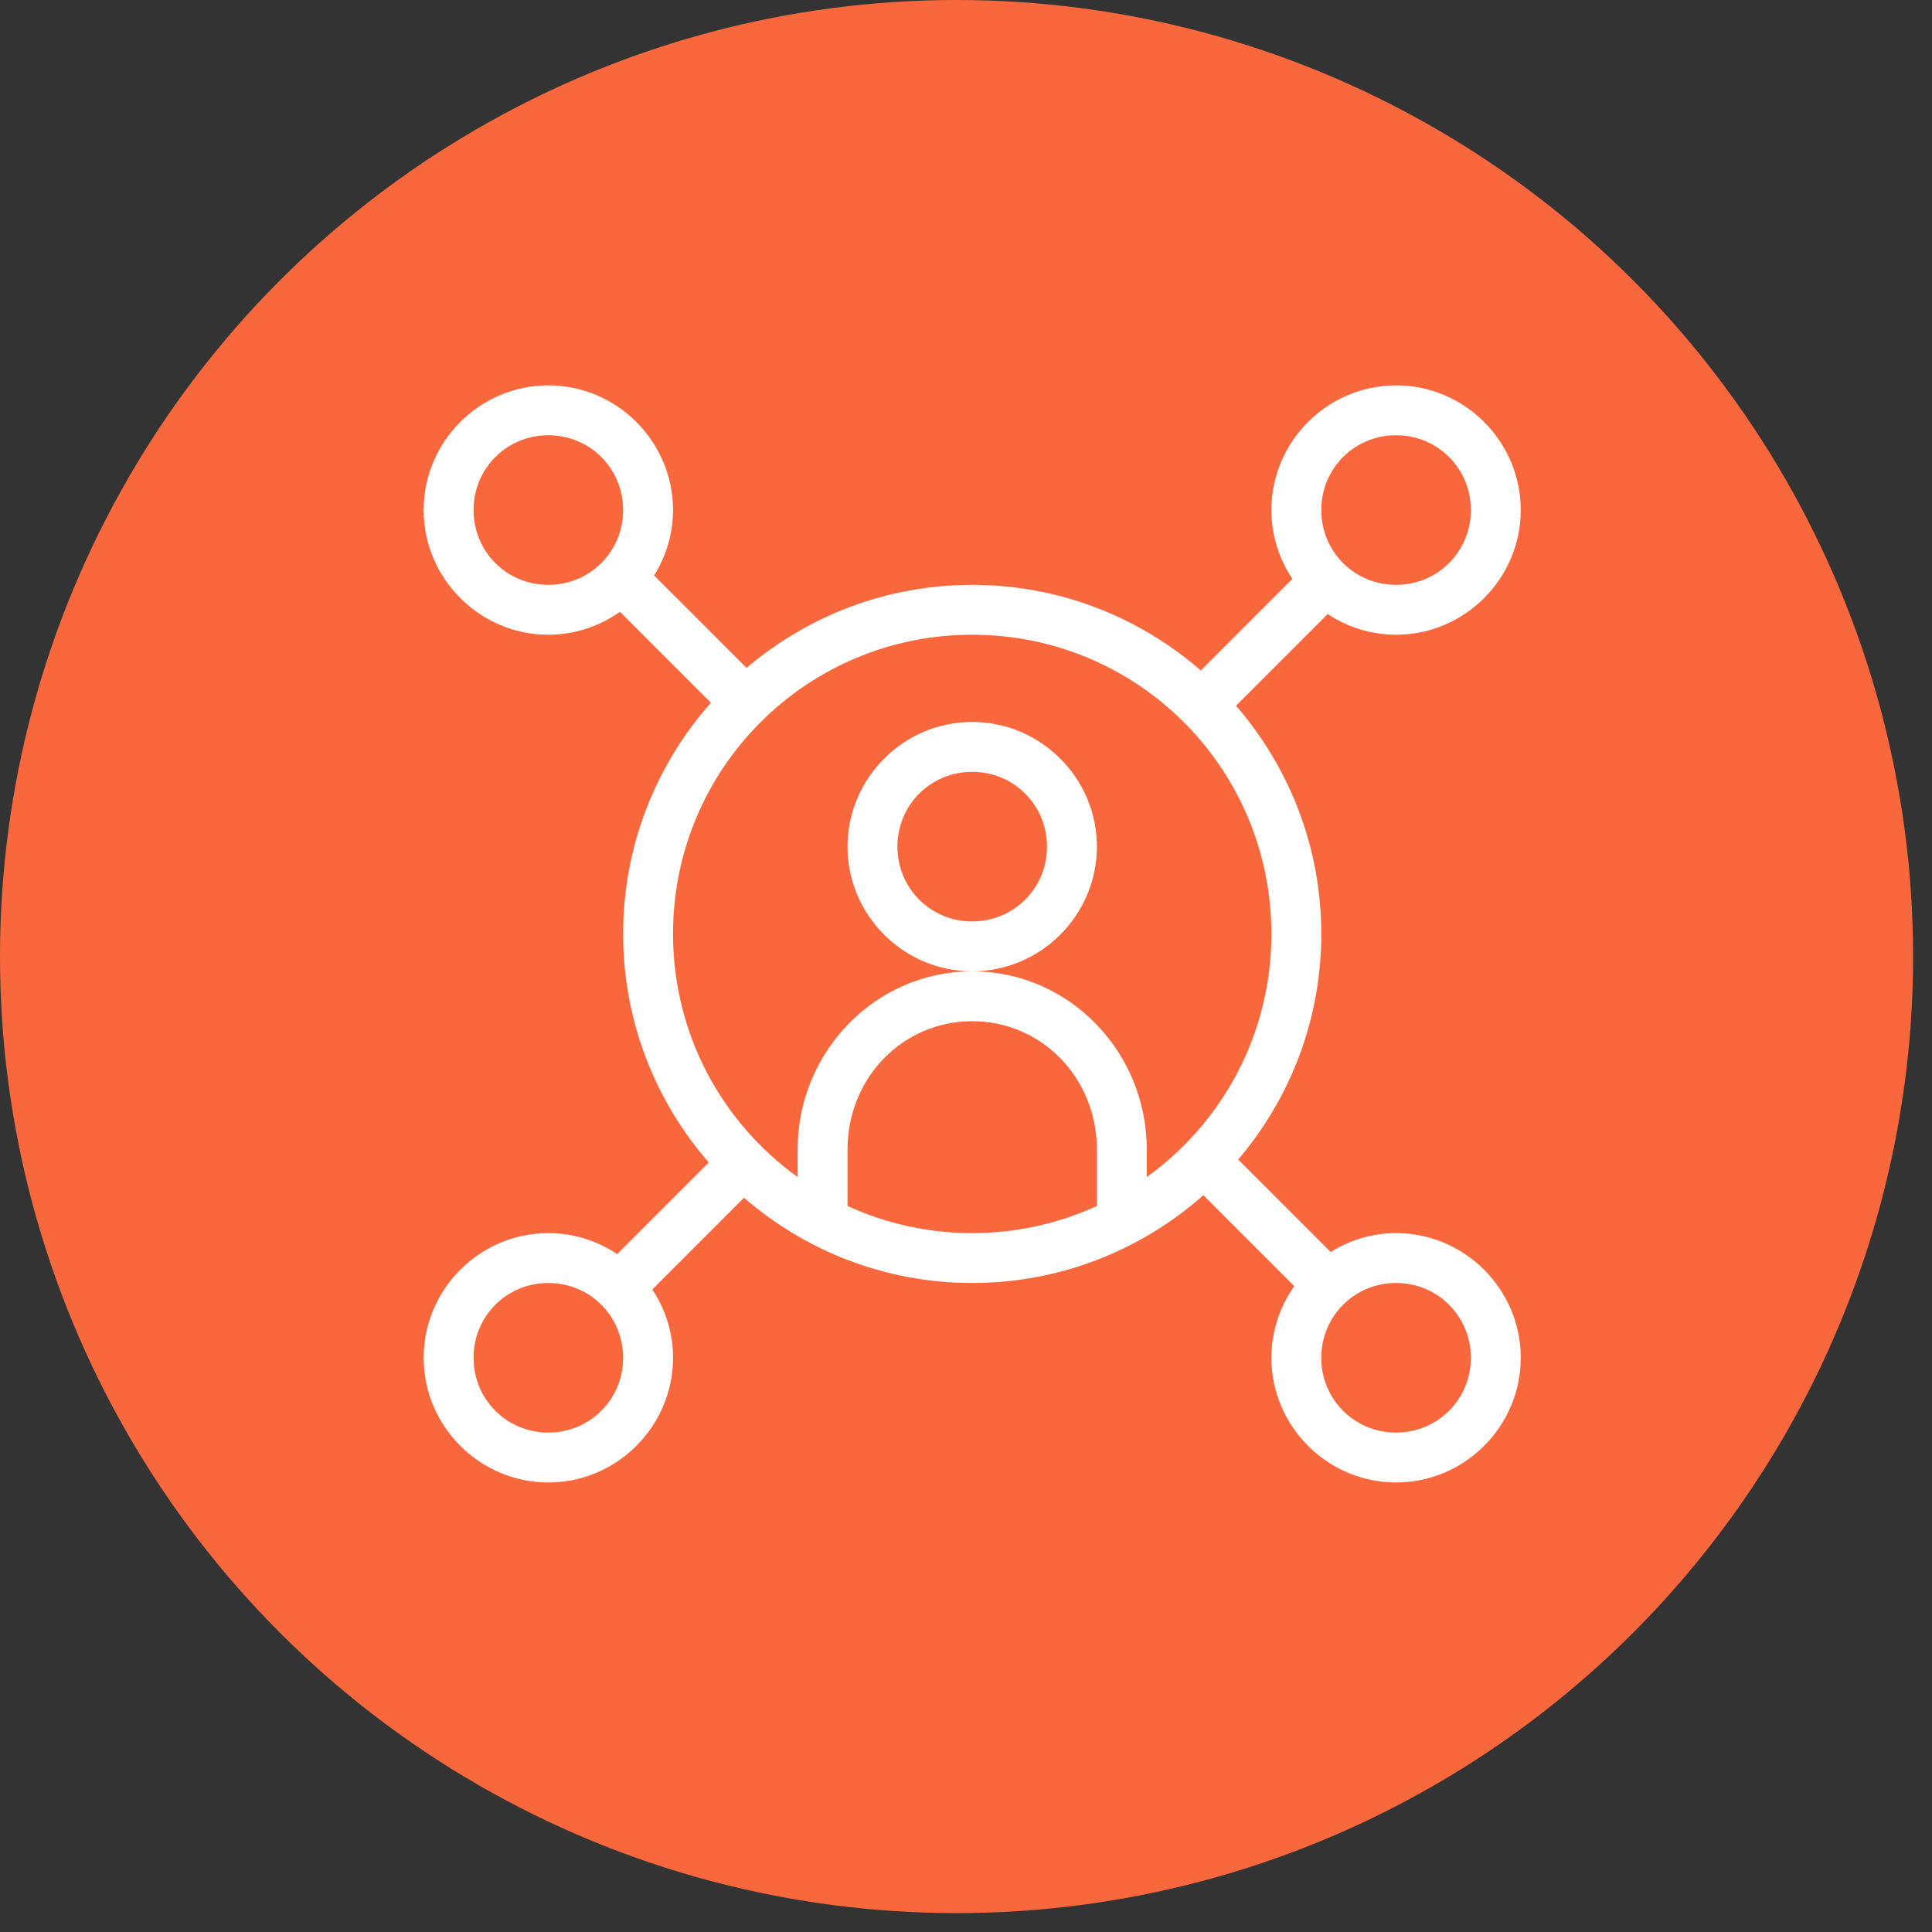 <?xml version="1.0" encoding="UTF-8"?>
<svg width="28px" height="28px" viewBox="0 0 28 28" version="1.1" xmlns="http://www.w3.org/2000/svg" xmlns:xlink="http://www.w3.org/1999/xlink">
    <rect x="0" y="0" width="28" height="28" fill="#333333" stroke="none"/>
    <!-- Generator: Sketch 63.1 (92452) - https://sketch.com -->
    <title>Group 4</title>
    <desc>Created with Sketch.</desc>
    <g id="Web-Redesign-2020" stroke="none" stroke-width="1" fill="none" fill-rule="evenodd">
        <g id="Candidate-Profile_standalone" transform="translate(-412, -214)">
            <g id="Group-4" transform="translate(412, 214)">
                <g id="Group-24">
                    <g id="Group-3-Copy-2" transform="translate(0, 0)" fill="#F9683D">
                        <circle id="Oval" cx="13.863" cy="13.863" r="13.863"></circle>
                    </g>
                    <g id="noun_Social-Media_2170047" transform="translate(6.1, 5.545)" fill="#FFFFFF" fill-rule="nonzero">
                        <path d="M1.847,0.04 C0.853,0.04 0.04,0.853 0.04,1.847 C0.04,2.84 0.853,3.654 1.847,3.654 C2.232,3.654 2.59,3.53 2.885,3.322 L4.203,4.64 C3.412,5.533 2.931,6.706 2.931,7.99 C2.931,9.257 3.4,10.415 4.172,11.303 L2.845,12.63 C2.558,12.439 2.215,12.326 1.847,12.326 C0.853,12.326 0.04,13.14 0.04,14.133 C0.04,15.127 0.853,15.94 1.847,15.94 C2.84,15.94 3.654,15.127 3.654,14.133 C3.654,13.768 3.543,13.428 3.354,13.143 L4.683,11.814 C5.571,12.582 6.726,13.049 7.99,13.049 C9.274,13.049 10.447,12.568 11.34,11.777 L12.658,13.095 C12.45,13.39 12.326,13.748 12.326,14.133 C12.326,15.127 13.14,15.94 14.133,15.94 C15.127,15.94 15.94,15.127 15.94,14.133 C15.94,13.14 15.127,12.326 14.133,12.326 C13.786,12.326 13.461,12.428 13.185,12.6 L11.845,11.26 C12.595,10.378 13.049,9.236 13.049,7.99 C13.049,6.726 12.582,5.571 11.814,4.683 L13.142,3.354 C13.427,3.543 13.768,3.654 14.133,3.654 C15.127,3.654 15.94,2.84 15.94,1.847 C15.94,0.853 15.127,0.04 14.133,0.04 C13.14,0.04 12.326,0.853 12.326,1.847 C12.326,2.215 12.439,2.558 12.63,2.845 L11.303,4.172 C10.415,3.4 9.257,2.931 7.99,2.931 C6.744,2.931 5.602,3.385 4.72,4.135 L3.38,2.795 C3.552,2.519 3.654,2.194 3.654,1.847 C3.654,0.853 2.84,0.04 1.847,0.04 L1.847,0.04 Z M1.847,0.763 C2.45,0.763 2.931,1.244 2.931,1.847 C2.931,2.45 2.45,2.931 1.847,2.931 C1.244,2.931 0.763,2.45 0.763,1.847 C0.763,1.244 1.244,0.763 1.847,0.763 Z M14.133,0.763 C14.736,0.763 15.217,1.244 15.217,1.847 C15.217,2.45 14.736,2.931 14.133,2.931 C13.53,2.931 13.049,2.45 13.049,1.847 C13.049,1.244 13.53,0.763 14.133,0.763 Z M7.99,3.654 C10.389,3.654 12.326,5.591 12.326,7.99 C12.326,9.444 11.614,10.727 10.52,11.514 L10.52,11.115 C10.52,9.695 9.39,8.532 7.99,8.532 C6.59,8.532 5.46,9.695 5.46,11.115 L5.46,11.514 C4.366,10.727 3.654,9.444 3.654,7.99 C3.654,5.591 5.591,3.654 7.99,3.654 Z M7.99,8.532 C8.984,8.532 9.797,7.719 9.797,6.725 C9.797,5.732 8.984,4.918 7.99,4.918 C6.996,4.918 6.183,5.732 6.183,6.725 C6.183,7.719 6.996,8.532 7.99,8.532 Z M7.99,5.641 C8.593,5.641 9.074,6.122 9.074,6.725 C9.074,7.328 8.593,7.809 7.99,7.809 C7.387,7.809 6.906,7.328 6.906,6.725 C6.906,6.122 7.387,5.641 7.99,5.641 Z M7.99,9.255 C8.992,9.255 9.797,10.073 9.797,11.115 L9.797,11.933 C9.247,12.185 8.635,12.326 7.99,12.326 C7.345,12.326 6.733,12.185 6.183,11.933 L6.183,11.115 C6.183,10.073 6.987,9.255 7.99,9.255 Z M1.847,13.049 C2.45,13.049 2.931,13.53 2.931,14.133 C2.931,14.736 2.45,15.217 1.847,15.217 C1.244,15.217 0.763,14.736 0.763,14.133 C0.763,13.53 1.244,13.049 1.847,13.049 Z M14.133,13.049 C14.736,13.049 15.217,13.53 15.217,14.133 C15.217,14.736 14.736,15.217 14.133,15.217 C13.53,15.217 13.049,14.736 13.049,14.133 C13.049,13.53 13.53,13.049 14.133,13.049 Z" id="Shape"></path>
                    </g>
                </g>
            </g>
        </g>
    </g>
</svg>
